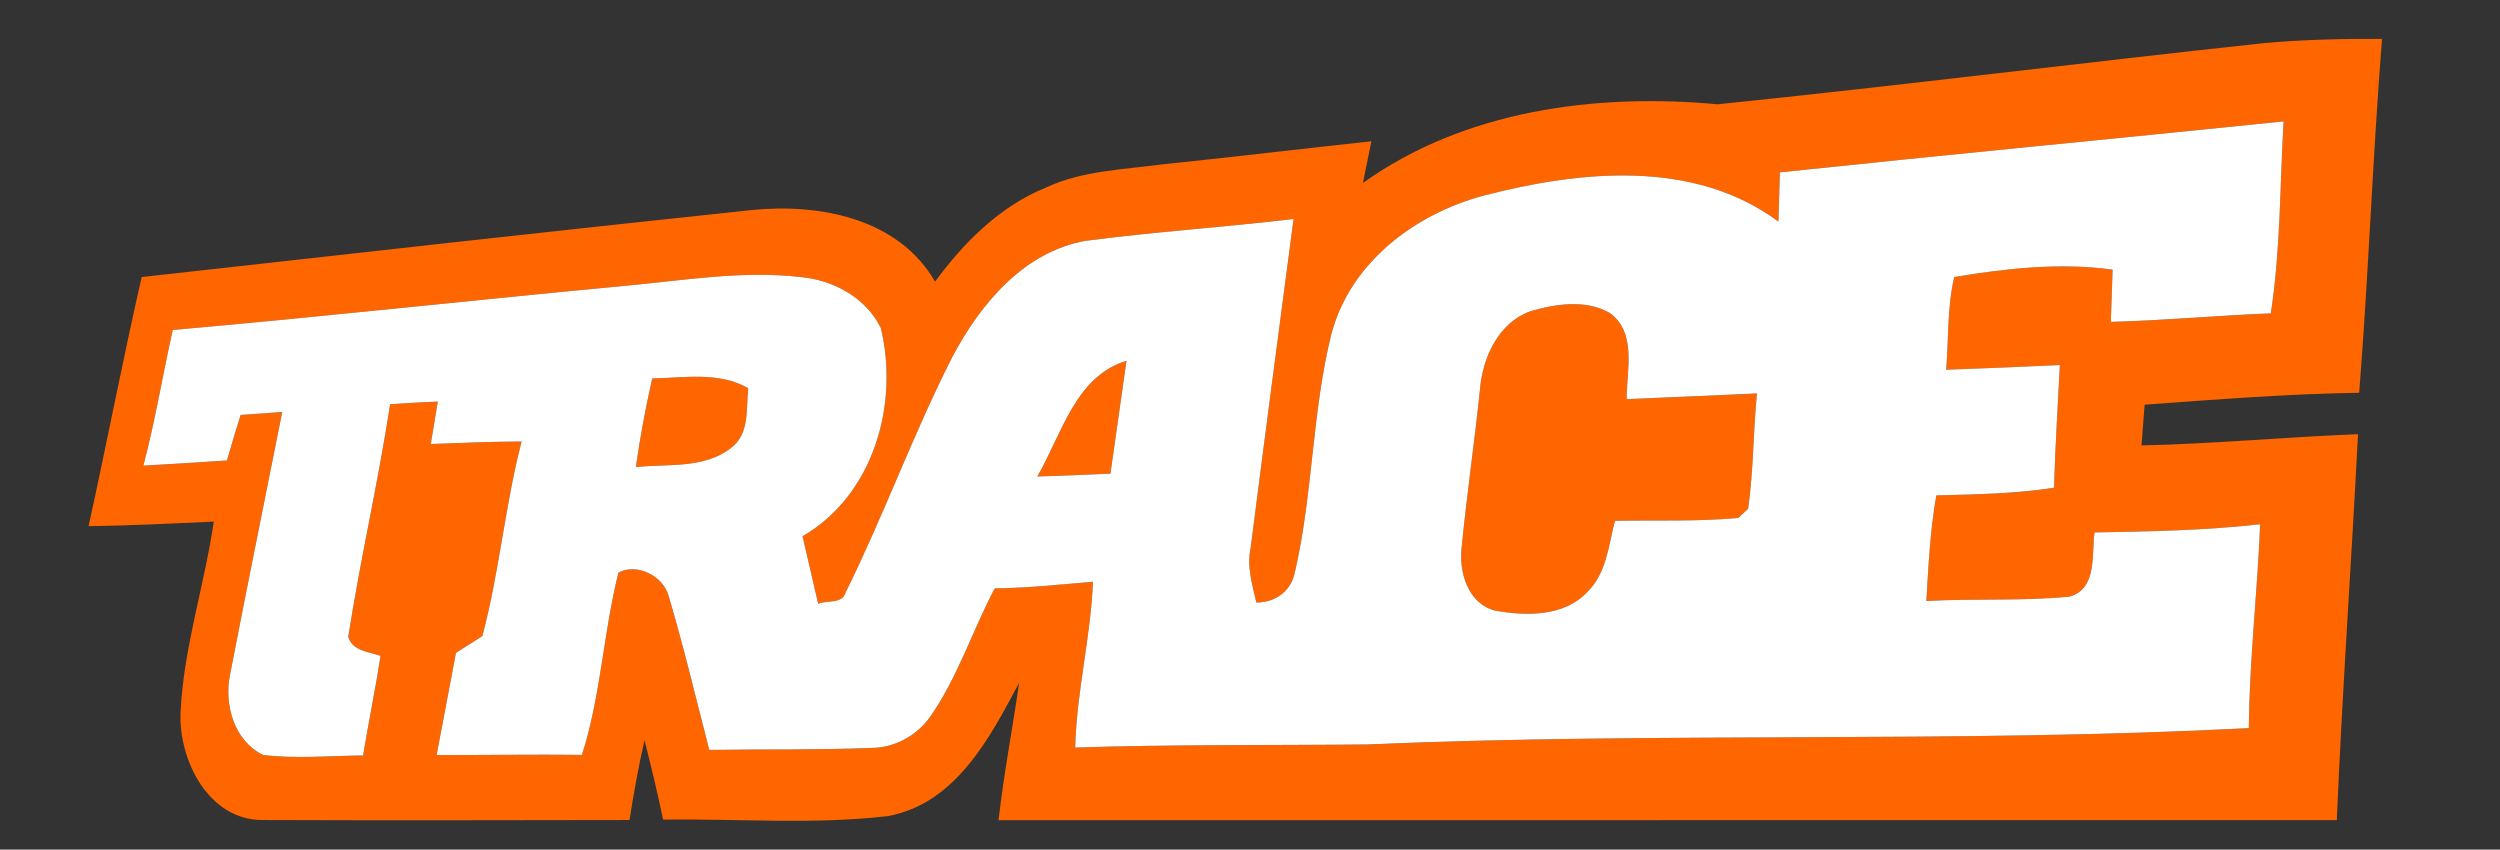 <?xml version="1.0" encoding="UTF-8" ?>
<!DOCTYPE svg PUBLIC "-//W3C//DTD SVG 1.1//EN" "http://www.w3.org/Graphics/SVG/1.1/DTD/svg11.dtd">
<svg width="256pt" height="87pt" viewBox="0 0 256 87" version="1.1" xmlns="http://www.w3.org/2000/svg">
<rect x="0" y="0" width="256" height="87" fill="#333333" stroke="none"/>
<g id="#ff6600ff">
<path fill="#ff6600" opacity="1.00" d=" M 175.89 10.68 C 194.60 8.76 213.26 6.41 231.96 4.40 C 235.94 4.06 239.93 3.95 243.92 3.99 C 242.96 16.05 242.54 28.15 241.58 40.22 C 234.24 40.33 226.93 40.91 219.61 41.44 C 219.53 42.48 219.37 44.56 219.29 45.61 C 226.69 45.45 234.07 44.75 241.46 44.46 C 240.79 57.64 239.84 70.80 239.29 83.98 C 193.61 83.99 147.93 83.99 102.25 83.99 C 102.79 79.27 103.68 74.61 104.36 69.92 C 101.34 75.58 97.87 82.29 90.91 83.57 C 83.29 84.46 75.56 83.82 67.90 83.93 C 67.34 81.20 66.68 78.50 66.00 75.80 C 65.38 78.50 64.89 81.23 64.46 83.97 C 51.94 83.99 39.42 84.02 26.91 83.97 C 21.37 84.01 18.27 77.83 18.49 72.93 C 18.80 66.32 20.94 59.95 21.89 53.41 C 17.62 53.61 13.35 53.82 9.07 53.88 C 10.94 45.39 12.57 36.84 14.51 28.37 C 35.32 26.05 56.13 23.71 76.96 21.51 C 83.88 20.81 91.99 22.32 95.75 28.84 C 98.71 24.81 102.40 21.11 107.12 19.20 C 110.84 17.46 115.01 17.38 119.02 16.83 C 126.16 16.10 133.29 15.23 140.43 14.47 C 140.21 15.54 139.78 17.67 139.56 18.74 C 150.00 11.28 163.39 9.53 175.89 10.68 M 182.26 17.65 C 182.20 19.33 182.16 21.01 182.11 22.69 C 173.40 16.25 161.79 17.48 151.92 20.03 C 144.89 21.91 138.30 26.87 136.35 34.14 C 134.35 42.13 134.46 50.51 132.61 58.53 C 132.25 60.50 130.62 61.70 128.65 61.70 C 128.23 59.86 127.65 57.98 128.07 56.08 C 129.50 44.85 130.98 33.63 132.46 22.42 C 125.37 23.27 118.25 23.73 111.17 24.66 C 104.82 25.79 100.38 31.14 97.52 36.55 C 93.52 44.41 90.51 52.75 86.60 60.65 C 86.25 61.90 84.71 61.42 83.78 61.83 C 83.26 59.52 82.71 57.22 82.18 54.91 C 89.44 50.71 92.08 41.43 90.20 33.60 C 88.71 30.52 85.40 28.71 82.07 28.38 C 76.04 27.67 70.00 28.72 64.00 29.27 C 48.56 30.72 33.14 32.43 17.69 33.79 C 16.65 38.41 15.90 43.09 14.68 47.68 C 17.54 47.53 20.39 47.34 23.24 47.15 C 23.69 45.59 24.15 44.04 24.64 42.49 C 26.06 42.38 27.48 42.28 28.90 42.19 C 27.12 51.17 25.28 60.14 23.55 69.12 C 22.94 72.18 23.98 75.87 26.95 77.31 C 30.35 77.72 33.77 77.39 37.18 77.36 C 37.74 73.95 38.44 70.57 38.97 67.16 C 37.76 66.73 36.12 66.69 35.66 65.22 C 36.90 57.25 38.73 49.37 39.95 41.39 C 41.57 41.28 43.20 41.19 44.83 41.12 C 44.60 42.57 44.36 44.02 44.11 45.47 C 47.21 45.35 50.31 45.22 53.41 45.21 C 51.71 51.78 51.14 58.58 49.39 65.14 C 48.49 65.71 47.59 66.28 46.69 66.85 C 46.02 70.34 45.38 73.84 44.71 77.32 C 49.67 77.33 54.63 77.24 59.59 77.30 C 61.54 71.23 61.78 64.79 63.33 58.63 C 65.24 57.62 67.96 58.98 68.49 61.10 C 70.03 66.28 71.27 71.55 72.63 76.79 C 78.12 76.71 83.62 76.81 89.11 76.59 C 91.56 76.61 93.92 75.34 95.30 73.32 C 98.10 69.29 99.58 64.56 101.86 60.25 C 105.22 60.21 108.57 59.86 111.92 59.57 C 111.69 65.27 110.24 70.84 110.10 76.55 C 120.09 76.22 130.07 76.34 140.06 76.23 C 170.10 74.93 200.26 76.12 230.28 74.56 C 230.34 67.58 231.16 60.65 231.44 53.68 C 225.81 54.32 220.14 54.42 214.48 54.52 C 214.16 56.76 214.79 60.25 211.95 61.09 C 207.08 61.57 202.16 61.27 197.26 61.54 C 197.47 57.93 197.65 54.30 198.28 50.73 C 202.31 50.62 206.35 50.57 210.33 49.94 C 210.46 45.75 210.71 41.57 210.93 37.38 C 207.05 37.55 203.17 37.73 199.29 37.86 C 199.54 34.70 199.39 31.47 200.11 28.37 C 205.43 27.48 210.95 26.87 216.33 27.61 C 216.26 29.39 216.20 31.18 216.15 32.96 C 221.61 32.82 227.06 32.30 232.53 32.09 C 233.53 25.58 233.46 18.99 233.84 12.43 C 216.65 14.20 199.45 15.83 182.26 17.65 Z" />
<path fill="#ff6600" opacity="1.00" d=" M 156.78 31.85 C 159.35 31.11 162.42 30.65 164.85 32.05 C 167.64 34.08 166.56 37.97 166.57 40.87 C 171.02 40.68 175.46 40.50 179.91 40.29 C 179.53 44.22 179.56 48.19 179.01 52.10 C 178.75 52.33 178.24 52.80 177.99 53.04 C 173.80 53.42 169.57 53.25 165.37 53.33 C 164.72 55.83 164.51 58.70 162.55 60.61 C 160.17 63.17 156.24 63.10 153.07 62.52 C 150.29 61.79 149.36 58.53 149.68 55.98 C 150.20 50.63 150.99 45.31 151.54 39.95 C 151.81 36.63 153.42 33.02 156.78 31.85 Z" />
<path fill="#ff6600" opacity="1.00" d=" M 106.22 48.79 C 108.69 44.55 110.10 38.53 115.35 36.95 C 114.79 40.80 114.27 44.65 113.71 48.50 C 111.21 48.61 108.71 48.73 106.22 48.79 Z" />
<path fill="#ff6600" opacity="1.00" d=" M 65.11 47.83 C 65.55 44.78 66.10 41.75 66.79 38.75 C 70.09 38.70 73.60 38.03 76.62 39.75 C 76.39 41.86 76.79 44.45 74.83 45.89 C 72.09 48.02 68.35 47.48 65.11 47.83 Z" />
</g>
<g id="#ffffffff">
<path fill="#ffffff" opacity="1.00" d=" M 182.26 17.65 C 199.45 15.83 216.65 14.20 233.84 12.43 C 233.46 18.99 233.53 25.58 232.53 32.09 C 227.06 32.30 221.61 32.82 216.15 32.96 C 216.20 31.18 216.26 29.39 216.33 27.61 C 210.95 26.87 205.43 27.48 200.11 28.37 C 199.39 31.47 199.54 34.70 199.29 37.86 C 203.17 37.73 207.05 37.55 210.93 37.38 C 210.71 41.57 210.46 45.75 210.33 49.94 C 206.35 50.57 202.31 50.62 198.28 50.73 C 197.65 54.30 197.47 57.93 197.26 61.54 C 202.16 61.27 207.08 61.57 211.95 61.09 C 214.79 60.25 214.16 56.76 214.48 54.52 C 220.14 54.42 225.81 54.32 231.44 53.68 C 231.16 60.65 230.34 67.58 230.28 74.56 C 200.26 76.12 170.10 74.93 140.06 76.23 C 130.07 76.34 120.09 76.22 110.10 76.55 C 110.24 70.84 111.69 65.27 111.92 59.57 C 108.57 59.86 105.22 60.21 101.86 60.25 C 99.58 64.56 98.10 69.29 95.30 73.32 C 93.92 75.34 91.56 76.61 89.11 76.59 C 83.62 76.81 78.12 76.71 72.63 76.79 C 71.27 71.55 70.03 66.28 68.49 61.10 C 67.96 58.98 65.24 57.62 63.33 58.63 C 61.78 64.79 61.54 71.23 59.59 77.30 C 54.63 77.24 49.67 77.33 44.71 77.32 C 45.38 73.84 46.02 70.34 46.69 66.85 C 47.59 66.28 48.49 65.71 49.39 65.14 C 51.14 58.58 51.71 51.78 53.41 45.21 C 50.31 45.22 47.21 45.35 44.11 45.47 C 44.36 44.02 44.60 42.57 44.83 41.12 C 43.20 41.19 41.57 41.28 39.95 41.39 C 38.73 49.37 36.90 57.25 35.66 65.22 C 36.12 66.69 37.76 66.73 38.97 67.16 C 38.44 70.57 37.74 73.95 37.18 77.36 C 33.77 77.39 30.35 77.72 26.95 77.31 C 23.98 75.87 22.94 72.18 23.55 69.12 C 25.28 60.14 27.12 51.17 28.90 42.19 C 27.48 42.28 26.06 42.38 24.64 42.49 C 24.15 44.04 23.69 45.59 23.24 47.15 C 20.39 47.34 17.54 47.53 14.68 47.68 C 15.90 43.09 16.65 38.41 17.69 33.79 C 33.14 32.43 48.56 30.72 64.00 29.27 C 70.00 28.72 76.04 27.67 82.07 28.38 C 85.40 28.71 88.71 30.52 90.20 33.60 C 92.08 41.43 89.44 50.71 82.18 54.91 C 82.71 57.22 83.26 59.52 83.78 61.83 C 84.71 61.42 86.25 61.90 86.60 60.65 C 90.51 52.75 93.52 44.41 97.52 36.55 C 100.38 31.14 104.82 25.79 111.17 24.66 C 118.25 23.73 125.37 23.27 132.46 22.42 C 130.98 33.63 129.50 44.85 128.07 56.08 C 127.65 57.98 128.23 59.86 128.65 61.70 C 130.62 61.70 132.25 60.50 132.61 58.53 C 134.46 50.51 134.35 42.13 136.35 34.14 C 138.30 26.87 144.89 21.91 151.92 20.03 C 161.79 17.48 173.40 16.25 182.11 22.69 C 182.16 21.01 182.20 19.33 182.26 17.65 M 156.78 31.85 C 153.42 33.02 151.81 36.63 151.54 39.95 C 150.99 45.31 150.20 50.63 149.68 55.98 C 149.36 58.53 150.29 61.79 153.07 62.52 C 156.24 63.10 160.17 63.17 162.55 60.61 C 164.51 58.70 164.72 55.83 165.37 53.33 C 169.57 53.25 173.80 53.42 177.99 53.04 C 178.24 52.80 178.75 52.33 179.01 52.10 C 179.56 48.19 179.53 44.22 179.91 40.29 C 175.46 40.50 171.02 40.68 166.57 40.87 C 166.56 37.97 167.64 34.08 164.85 32.05 C 162.42 30.65 159.35 31.11 156.78 31.85 M 106.22 48.79 C 108.71 48.73 111.21 48.61 113.71 48.50 C 114.27 44.65 114.79 40.80 115.35 36.95 C 110.10 38.53 108.69 44.55 106.22 48.79 M 65.11 47.83 C 68.35 47.48 72.09 48.02 74.83 45.89 C 76.79 44.45 76.39 41.86 76.62 39.75 C 73.60 38.03 70.09 38.70 66.79 38.75 C 66.10 41.75 65.55 44.78 65.11 47.83 Z" />
</g>
</svg>
